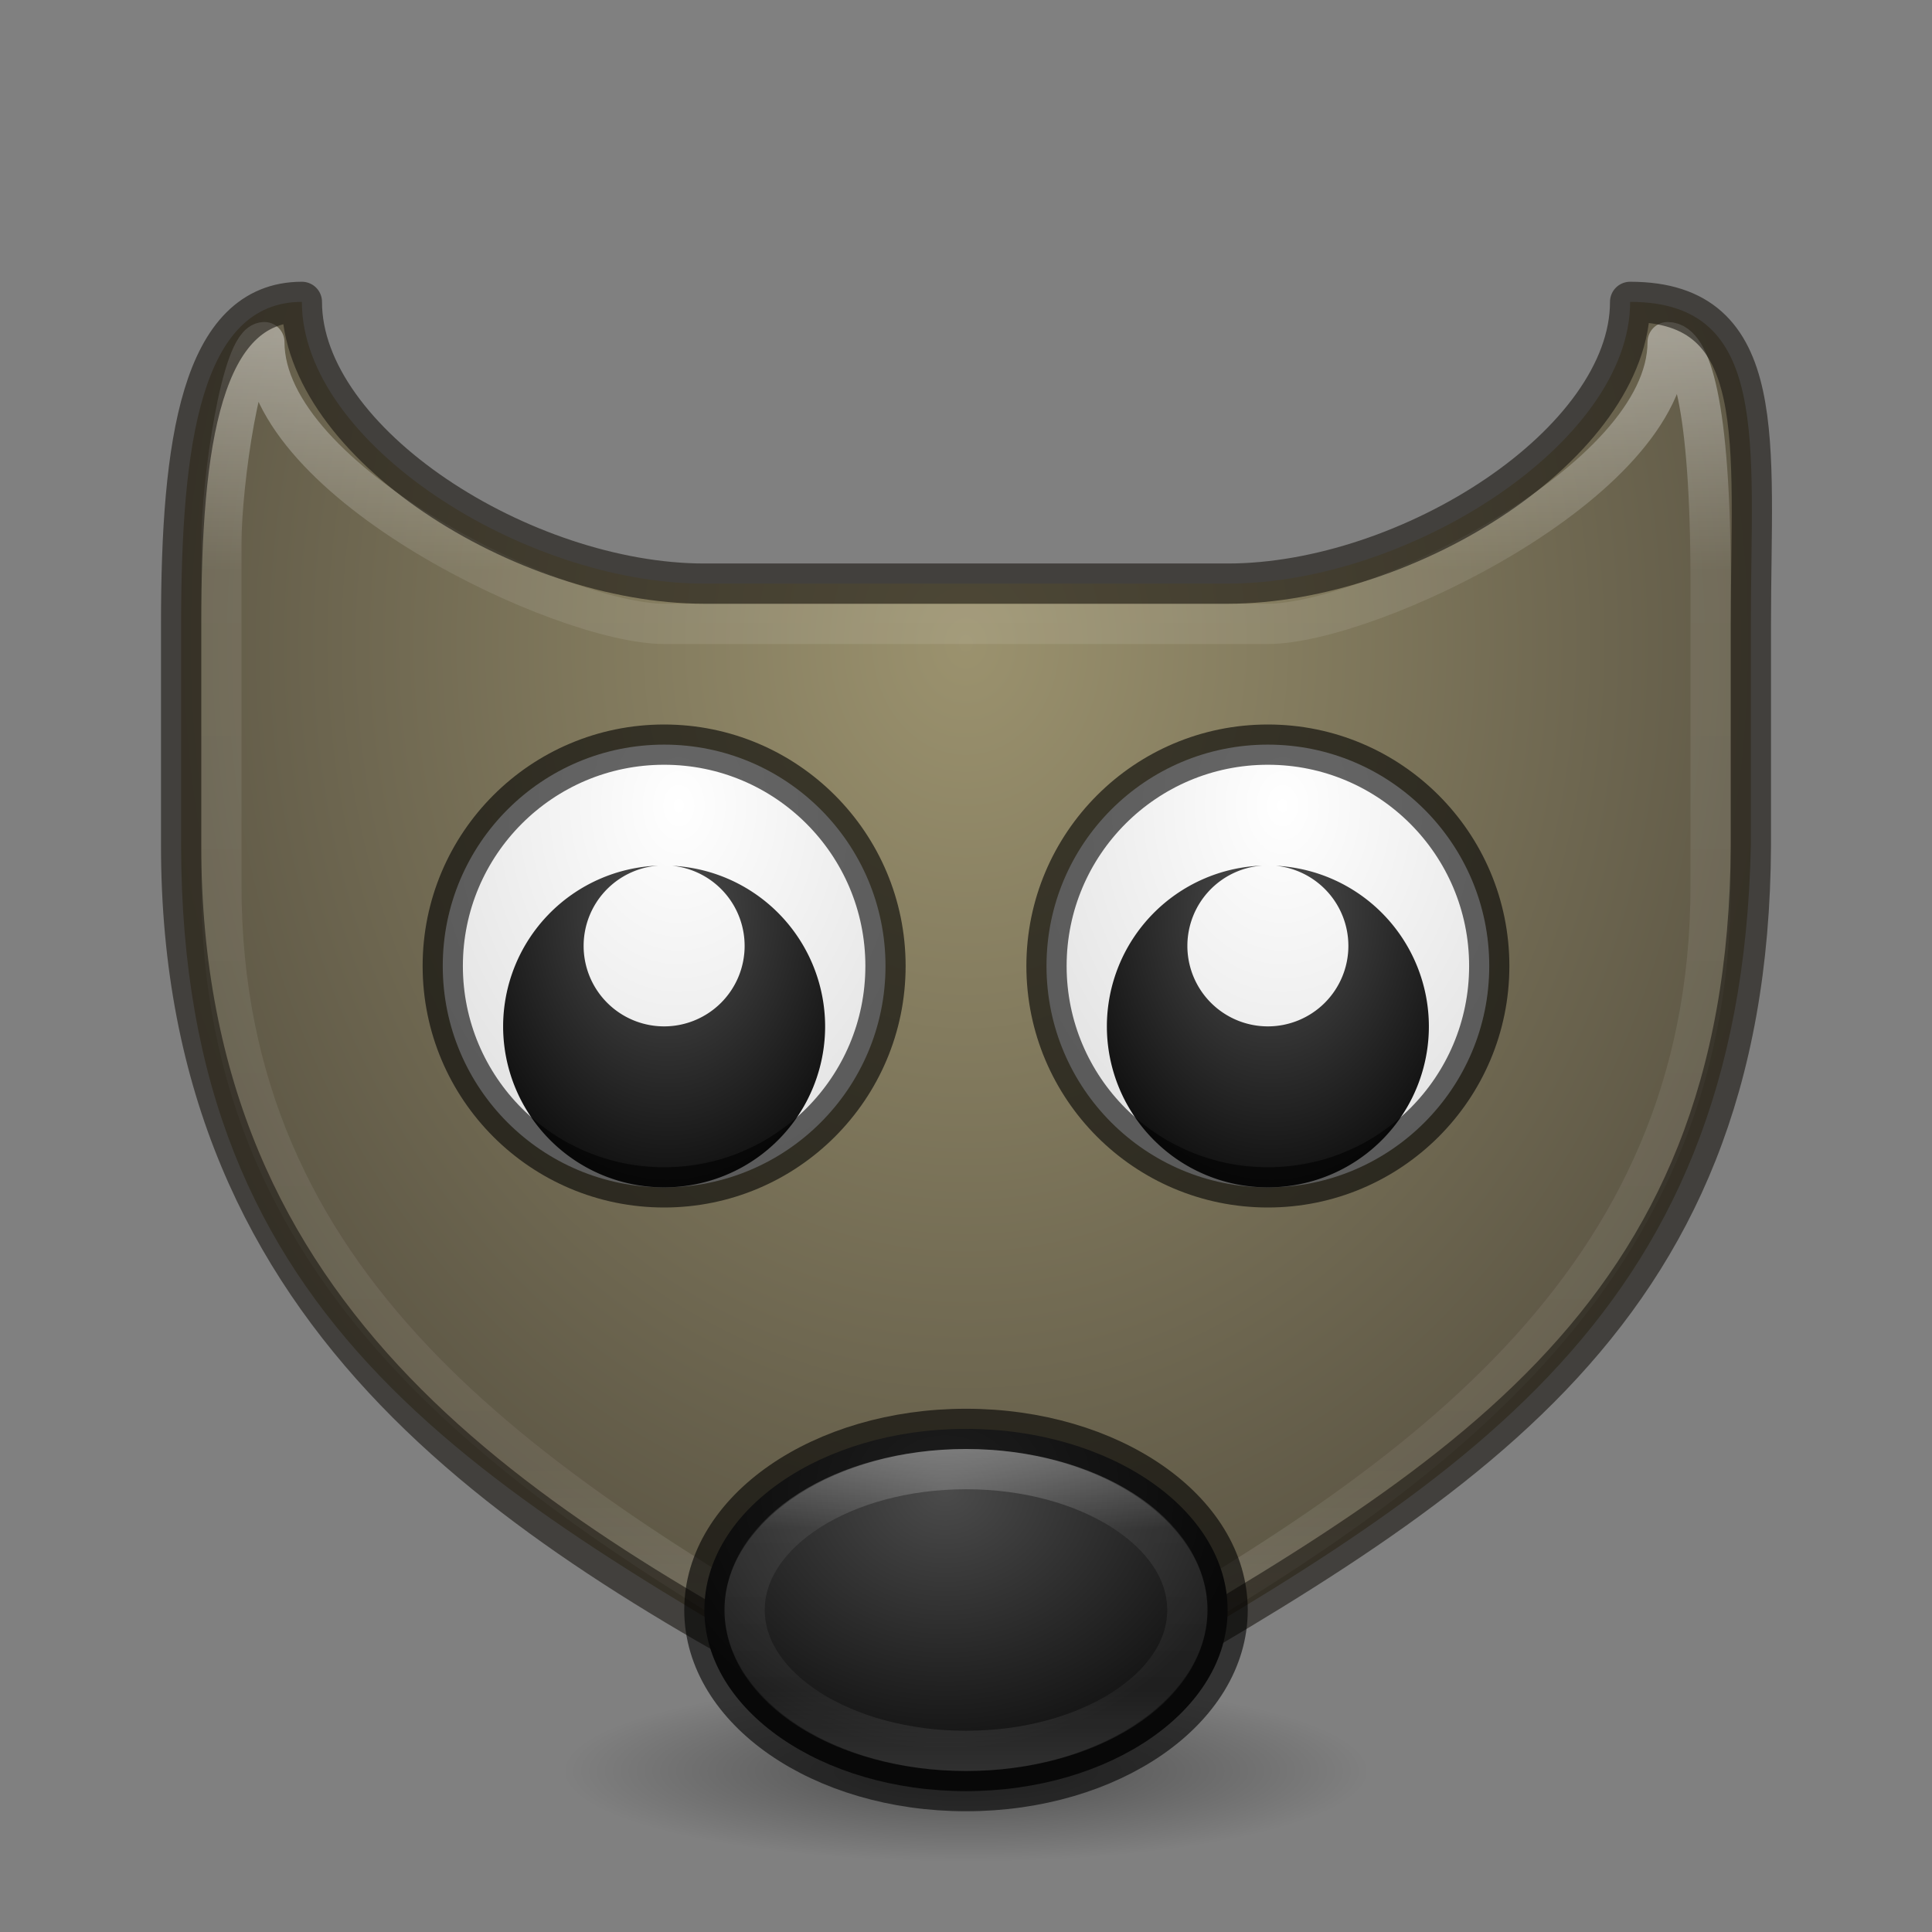 <?xml version="1.0" encoding="UTF-8" standalone="no"?>
<!-- Created with Inkscape (http://www.inkscape.org/) -->

<svg
   xmlns:dc="http://purl.org/dc/elements/1.1/"
   xmlns:cc="http://creativecommons.org/ns#"
   xmlns:rdf="http://www.w3.org/1999/02/22-rdf-syntax-ns#"
   xmlns:svg="http://www.w3.org/2000/svg"
   xmlns="http://www.w3.org/2000/svg"
   xmlns:xlink="http://www.w3.org/1999/xlink"
   xmlns:sodipodi="http://sodipodi.sourceforge.net/DTD/sodipodi-0.dtd"
   xmlns:inkscape="http://www.inkscape.org/namespaces/inkscape"
   width="48"
   height="48"
   id="svg4290"
   version="1.1"
   inkscape:version="0.91 r"
   viewBox="0 0 48 48"
   sodipodi:docname="gimp-paper-alt-48.svg">
  <rect x="0" y="0" width="48" height="48" fill="#808080" stroke="none"/>
  <defs
     id="defs4292">
    <linearGradient
       inkscape:collect="always"
       id="linearGradient4195">
      <stop
         style="stop-color:#000000;stop-opacity:1;"
         offset="0"
         id="stop4197" />
      <stop
         style="stop-color:#000000;stop-opacity:0;"
         offset="1"
         id="stop4199" />
    </linearGradient>
    <linearGradient
       inkscape:collect="always"
       id="linearGradient4858">
      <stop
         style="stop-color:#ffffff;stop-opacity:1;"
         offset="0"
         id="stop4860" />
      <stop
         id="stop4866"
         offset="0.172"
         style="stop-color:#ffffff;stop-opacity:0.235" />
      <stop
         style="stop-color:#ffffff;stop-opacity:0.157"
         offset="0.834"
         id="stop4868" />
      <stop
         style="stop-color:#ffffff;stop-opacity:0.392"
         offset="1"
         id="stop4862" />
    </linearGradient>
    <radialGradient
       inkscape:collect="always"
       xlink:href="#linearGradient3779"
       id="radialGradient4851"
       cx="24.012"
       cy="12.754"
       fx="24.012"
       fy="12.754"
       r="19.5"
       gradientUnits="userSpaceOnUse"
       gradientTransform="matrix(4.7193068e-8,1.897,-1.59,3.954014e-8,44.276,-29.561)" />
    <linearGradient
       inkscape:collect="always"
       xlink:href="#linearGradient4858"
       id="linearGradient4172"
       x1="23.78"
       y1="6.385"
       x2="23.78"
       y2="40"
       gradientUnits="userSpaceOnUse"
       gradientTransform="translate(0,2)" />
    <linearGradient
       id="linearGradient3767">
      <stop
         style="stop-color:#ffffff;stop-opacity:1;"
         offset="0"
         id="stop3769" />
      <stop
         id="stop3777"
         offset="0.25"
         style="stop-color:#ffffff;stop-opacity:0.235;" />
      <stop
         id="stop3775"
         offset="0.75"
         style="stop-color:#ffffff;stop-opacity:0.157;" />
      <stop
         style="stop-color:#ffffff;stop-opacity:0.392;"
         offset="1"
         id="stop3771" />
    </linearGradient>
    <linearGradient
       id="linearGradient3779">
      <stop
         style="stop-color:#9b926e;stop-opacity:1"
         offset="0"
         id="stop3781" />
      <stop
         style="stop-color:#403b32;stop-opacity:1"
         offset="1"
         id="stop3783" />
    </linearGradient>
    <radialGradient
       inkscape:collect="always"
       xlink:href="#linearGradient4210"
       id="radialGradient4216"
       cx="32"
       cy="1038.362"
       fx="32"
       fy="1038.362"
       r="7.5"
       gradientTransform="matrix(-2.9788879e-6,0.862,-1.004,-2.8543214e-6,1066.004,9.435)"
       gradientUnits="userSpaceOnUse" />
    <linearGradient
       inkscape:collect="always"
       id="linearGradient4210">
      <stop
         style="stop-color:#4b4b4b;stop-opacity:1"
         offset="0"
         id="stop4212" />
      <stop
         style="stop-color:#141414;stop-opacity:1"
         offset="1"
         id="stop4214" />
    </linearGradient>
    <linearGradient
       inkscape:collect="always"
       xlink:href="#linearGradient3767"
       id="linearGradient4310"
       x1="24"
       y1="36"
       x2="24"
       y2="44"
       gradientUnits="userSpaceOnUse" />
    <radialGradient
       inkscape:collect="always"
       xlink:href="#linearGradient4254"
       id="radialGradient4260"
       cx="22"
       cy="1012.362"
       fx="22"
       fy="1012.362"
       r="5.5"
       gradientUnits="userSpaceOnUse"
       gradientTransform="matrix(1.0813791e-6,2.182,-1.636,8.1102406e-7,1673.09,-28)" />
    <linearGradient
       inkscape:collect="always"
       id="linearGradient4254">
      <stop
         style="stop-color:#ffffff;stop-opacity:1"
         offset="0"
         id="stop4256" />
      <stop
         style="stop-color:#dcdcdc;stop-opacity:1"
         offset="1"
         id="stop4258" />
    </linearGradient>
    <linearGradient
       inkscape:collect="always"
       id="linearGradient4267">
      <stop
         style="stop-color:#505050;stop-opacity:1"
         offset="0"
         id="stop4269" />
      <stop
         style="stop-color:#000000;stop-opacity:1"
         offset="1"
         id="stop4271" />
    </linearGradient>
    <radialGradient
       inkscape:collect="always"
       xlink:href="#linearGradient4267"
       id="radialGradient4361"
       gradientUnits="userSpaceOnUse"
       gradientTransform="matrix(7.8645753e-7,1.587,-1.19,5.8983568e-7,1221.293,-12.318)"
       cx="22"
       cy="1012.362"
       fx="22"
       fy="1012.362"
       r="5.5" />
    <radialGradient
       inkscape:collect="always"
       xlink:href="#linearGradient4254"
       id="radialGradient4376"
       gradientUnits="userSpaceOnUse"
       gradientTransform="matrix(1.0813791e-6,2.182,-1.636,8.1102406e-7,1688.09,-28)"
       cx="22"
       cy="1012.362"
       fx="22"
       fy="1012.362"
       r="5.5" />
    <radialGradient
       inkscape:collect="always"
       xlink:href="#linearGradient4267"
       id="radialGradient4378"
       gradientUnits="userSpaceOnUse"
       gradientTransform="matrix(7.8645753e-7,1.587,-1.19,5.8983568e-7,1236.293,-12.318)"
       cx="22"
       cy="1012.362"
       fx="22"
       fy="1012.362"
       r="5.5" />
    <radialGradient
       inkscape:collect="always"
       xlink:href="#linearGradient4195"
       id="radialGradient4201"
       cx="5"
       cy="55.75"
       fx="5"
       fy="55.75"
       r="10"
       gradientTransform="matrix(1,0,0,0.225,19,31.456)"
       gradientUnits="userSpaceOnUse" />
  </defs>
  <sodipodi:namedview
     id="base"
     pagecolor="#ffffff"
     bordercolor="#666666"
     borderopacity="1.0"
     inkscape:pageopacity="0.0"
     inkscape:pageshadow="2"
     inkscape:zoom="7.9172222"
     inkscape:cx="24.523582"
     inkscape:cy="13.349214"
     inkscape:current-layer="layer1"
     showgrid="true"
     inkscape:grid-bbox="true"
     inkscape:document-units="px"
     inkscape:window-width="1366"
     inkscape:window-height="713"
     inkscape:window-x="0"
     inkscape:window-y="30"
     inkscape:window-maximized="1">
    <inkscape:grid
       type="xygrid"
       id="grid4179" />
  </sodipodi:namedview>
  <g
     id="layer1"
     inkscape:label="Layer 1"
     inkscape:groupmode="layer">
    <ellipse
       style="opacity:0.4;fill:url(#radialGradient4201);fill-opacity:1;stroke:none;stroke-width:0.428;stroke-linecap:butt;stroke-linejoin:round;stroke-miterlimit:4;stroke-dasharray:none;stroke-opacity:0.333"
       id="path4193"
       cx="24"
       cy="44"
       rx="10"
       ry="2.25" />
    <path
       style="opacity:1;fill:url(#radialGradient4851);fill-opacity:1;stroke:none;stroke-width:3;stroke-linejoin:round;stroke-miterlimit:4;stroke-dasharray:none;stroke-opacity:1"
       d="m 7.5,7.5 c -2.5,0 -3,3.5 -3,8 l 0,5.5 c 0,12 7.5,16 17,21.5 l 5,0 C 36,37.015 43.256,33 43.5,21 l 0,-5.5 c 0,-4.5 0.5,-8 -3,-8 0,3.5 -5.5,7 -10,7 l -13,0 c -4.5,0 -10,-3.5 -10,-7 z"
       id="rect4838"
       inkscape:connector-curvature="0"
       sodipodi:nodetypes="csccccscccc" />
    <path
       style="opacity:0.4;fill:none;fill-opacity:1;stroke:url(#linearGradient4172);stroke-width:1;stroke-linecap:butt;stroke-linejoin:round;stroke-miterlimit:4;stroke-dasharray:none;stroke-opacity:1"
       d="m 5.5,13.5 0,8.5 C 5.5,32 13,36.881 21,41.5 l 6,0 C 35,37 42.5,32 42.5,22 l 0,-7.5 c 0,-4.5 -0.5,-6 -1.068,-6 0,3.5 -7.432,7 -9.932,7 l -15,0 C 14,15.5 6.568,12 6.568,8.5 6,8.5 5.5,12 5.5,13.5 Z"
       id="rect4162"
       inkscape:connector-curvature="0"
       sodipodi:nodetypes="cccccccsscc" />
    <path
       sodipodi:nodetypes="csccccscccc"
       inkscape:connector-curvature="0"
       id="path4198"
       d="m 7.5,7.5 c -2.5,0 -3,3.5 -3,8 l 0,5.5 c 0,12 8.5,17 17,21.5 l 5,0 C 36,37.015 43.448,33 43.5,21 l 0,-5.5 c 0,-4.5 0.5,-8 -3,-8 0,3.5 -5.5,7 -10,7 l -13,0 c -4.5,0 -10,-3.5 -10,-7 z"
       style="opacity:0.6;fill:none;fill-opacity:1;stroke:#191611;stroke-width:1;stroke-linejoin:round;stroke-miterlimit:4;stroke-dasharray:none;stroke-opacity:1" />
    <ellipse
       style="opacity:1;fill:url(#radialGradient4216);fill-opacity:1;stroke:none;stroke-width:1;stroke-linecap:butt;stroke-linejoin:round;stroke-miterlimit:4;stroke-dasharray:none;stroke-opacity:1"
       id="path4206"
       cx="24"
       cy="40"
       rx="6.5"
       ry="4.5" />
    <ellipse
       ry="4.5"
       rx="6.5"
       cy="40"
       cx="24"
       id="ellipse4200"
       style="opacity:0.6;fill:none;fill-opacity:1;stroke:#000000;stroke-width:1;stroke-linecap:butt;stroke-linejoin:round;stroke-miterlimit:4;stroke-dasharray:none;stroke-opacity:1" />
    <ellipse
       ry="3.5"
       rx="5.5"
       cy="40"
       cx="24"
       id="ellipse4300"
       style="opacity:0.3;fill:none;fill-opacity:1;stroke:url(#linearGradient4310);stroke-width:1;stroke-linecap:butt;stroke-linejoin:round;stroke-miterlimit:4;stroke-dasharray:none;stroke-opacity:1" />
    <ellipse
       style="opacity:1;fill:url(#radialGradient4260);fill-opacity:1;stroke:none;stroke-width:1;stroke-linecap:butt;stroke-linejoin:round;stroke-miterlimit:4;stroke-dasharray:none;stroke-opacity:1"
       id="path4250"
       cx="16.5"
       cy="24"
       rx="5.5"
       ry="5.5" />
    <path
       style="opacity:1;fill:url(#radialGradient4361);fill-opacity:1;stroke:none;stroke-width:1;stroke-linecap:butt;stroke-linejoin:round;stroke-miterlimit:4;stroke-dasharray:none;stroke-opacity:1"
       d="M 16.359,21.506 A 4,4 0 0 0 12.5,25.5 a 4,4 0 0 0 4,4 4,4 0 0 0 4,-4 A 4,4 0 0 0 16.699,21.51 2,2 0 0 1 18.5,23.5 a 2,2 0 0 1 -2,2 2,2 0 0 1 -2,-2 2,2 0 0 1 1.859,-1.994 z"
       id="ellipse4359"
       inkscape:connector-curvature="0" />
    <ellipse
       ry="5.5"
       rx="5.5"
       cy="24"
       cx="16.5"
       id="ellipse4368"
       style="opacity:0.6;fill:none;fill-opacity:1;stroke:#000000;stroke-width:1;stroke-linecap:butt;stroke-linejoin:round;stroke-miterlimit:4;stroke-dasharray:none;stroke-opacity:1" />
    <ellipse
       ry="5.5"
       rx="5.5"
       cy="24"
       cx="31.5"
       id="ellipse4370"
       style="opacity:1;fill:url(#radialGradient4376);fill-opacity:1;stroke:none;stroke-width:1;stroke-linecap:butt;stroke-linejoin:round;stroke-miterlimit:4;stroke-dasharray:none;stroke-opacity:1" />
    <path
       id="path4372"
       d="M 31.359,21.506 A 4,4 0 0 0 27.5,25.5 a 4,4 0 0 0 4,4 4,4 0 0 0 4,-4 A 4,4 0 0 0 31.699,21.51 2,2 0 0 1 33.5,23.5 a 2,2 0 0 1 -2,2 2,2 0 0 1 -2,-2 2,2 0 0 1 1.859,-1.994 z"
       style="opacity:1;fill:url(#radialGradient4378);fill-opacity:1;stroke:none;stroke-width:1;stroke-linecap:butt;stroke-linejoin:round;stroke-miterlimit:4;stroke-dasharray:none;stroke-opacity:1"
       inkscape:connector-curvature="0" />
    <ellipse
       style="opacity:0.6;fill:none;fill-opacity:1;stroke:#000000;stroke-width:1;stroke-linecap:butt;stroke-linejoin:round;stroke-miterlimit:4;stroke-dasharray:none;stroke-opacity:1"
       id="ellipse4374"
       cx="31.5"
       cy="24"
       rx="5.5"
       ry="5.5" />
  </g>
</svg>
